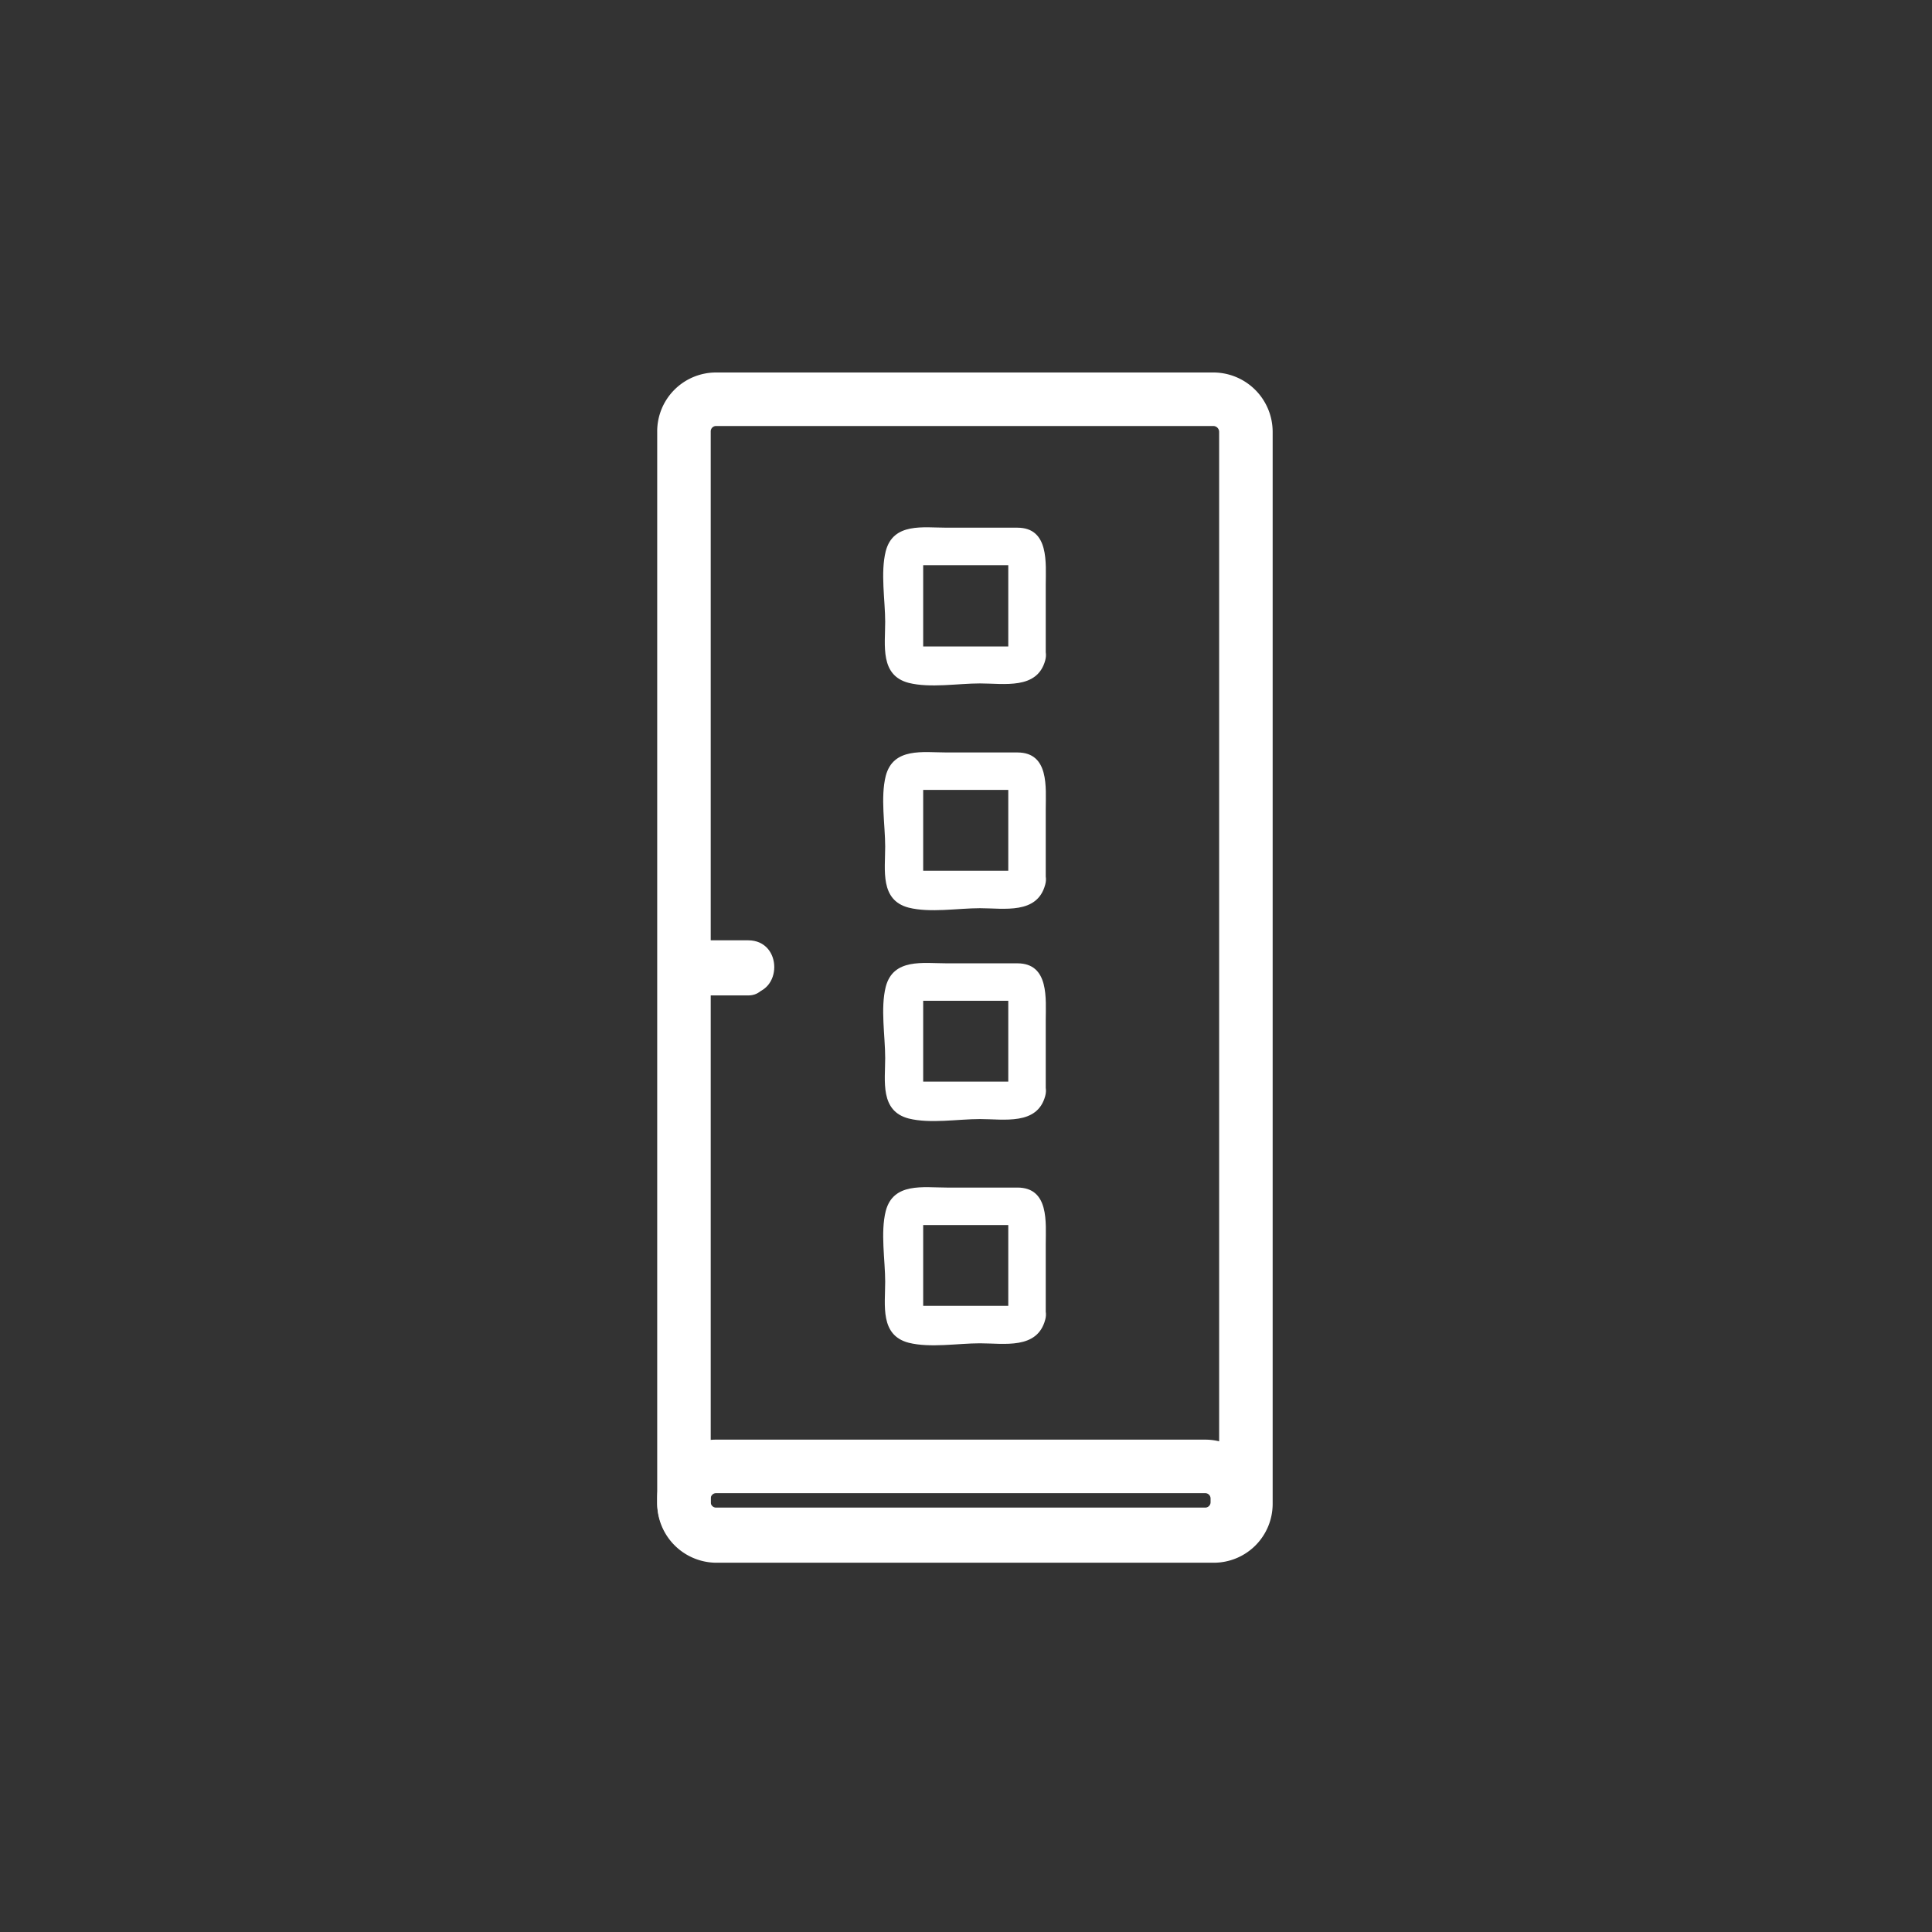 <svg xmlns="http://www.w3.org/2000/svg" width="361" height="361"><rect width="100%" height="100%" fill="#333333" stroke="none"/><path d="M232.8 281a6 6 0 0 1-6 6h-93a6.1 6.1 0 0 1-6-6V80.7a6 6 0 0 1 6-6.1h93a6.1 6.1 0 0 1 6 6.1V281z" fill="none" stroke="#fff" stroke-width="10" stroke-miterlimit="10"/><path d="M129.8 185.7h10c6.5 0 6.5-10 0-10h-10c-6.4 0-6.4 10 0 10z" fill="#fff"/><path d="M231.2 280a6 6 0 0 0-6-6h-91.4a6 6 0 0 0-6 6v.7a6 6 0 0 0 6 6h91.4a6 6 0 0 0 6-6v-.7z" fill="none" stroke="#fff" stroke-width="10" stroke-miterlimit="10"/><path d="M129.8 186h10c4.6 0 4.6-7 0-7h-10c-4.5 0-4.5 7 0 7zm58.7-64.4c.3-.9 2.4-.8 1.1-.8H171c1.6 0 1.5 3 1.5 0V104c0 1.7-2.6 1.6-1.2 1.6H190c-1.7 0-1.6-2.6-1.6-1.2v18c0 4.5 7 4.5 7 0v-13.1c0-4 .7-10.7-5.3-10.7h-13.2c-4.4 0-10-1-11.4 4.4-1 4-.1 9.2-.1 13.2 0 4.4-1 10 4.4 11.4 4 1 9.2.1 13.3.1 4.5 0 10.7 1.2 12.2-4.3 1.2-4.4-5.6-6.3-6.8-2zm0 41.9c.3-.9 2.4-.8 1.1-.8H171c1.6 0 1.5 3 1.5-.1V146c0 1.7-2.6 1.6-1.2 1.6H190c-1.7 0-1.6-2.6-1.6-1.2v18c0 4.5 7 4.5 7 0v-13.2c0-4 .7-10.6-5.3-10.6h-13.2c-4.4 0-10-1-11.4 4.4-1 4-.1 9.2-.1 13.2 0 4.4-1 10 4.4 11.4 4 1 9.2.1 13.3.1 4.5 0 10.7 1.2 12.2-4.4 1.2-4.3-5.6-6.2-6.8-1.8zm0 39.4c.3-.9 2.4-.8 1.1-.8H171c1.6 0 1.5 3 1.5 0v-16.7c0 1.7-2.6 1.6-1.2 1.6H190c-1.7 0-1.6-2.6-1.6-1.2v18c0 4.5 7 4.5 7 0v-13.1c0-4 .7-10.7-5.3-10.7h-13.2c-4.4 0-10-1-11.4 4.4-1 4-.1 9.2-.1 13.3 0 4.3-1 9.9 4.4 11.3 4 1 9.2.1 13.3.1 4.5 0 10.7 1.2 12.2-4.3 1.2-4.4-5.6-6.3-6.8-2zm0 41.9c.3-.9 2.4-.8 1.1-.8H171c1.6 0 1.5 3 1.5-.1v-16.6c0 1.7-2.6 1.6-1.2 1.6H190c-1.7 0-1.6-2.6-1.6-1.2v18c0 4.5 7 4.5 7 0v-13.2c0-4 .7-10.6-5.3-10.6h-13.2c-4.4 0-10-1-11.4 4.4-1 4-.1 9.2-.1 13.2 0 4.4-1 10 4.4 11.4 4 1 9.2.1 13.3.1 4.5 0 10.7 1.2 12.2-4.4 1.2-4.3-5.6-6.2-6.8-1.8z" fill="#fff"/></svg>